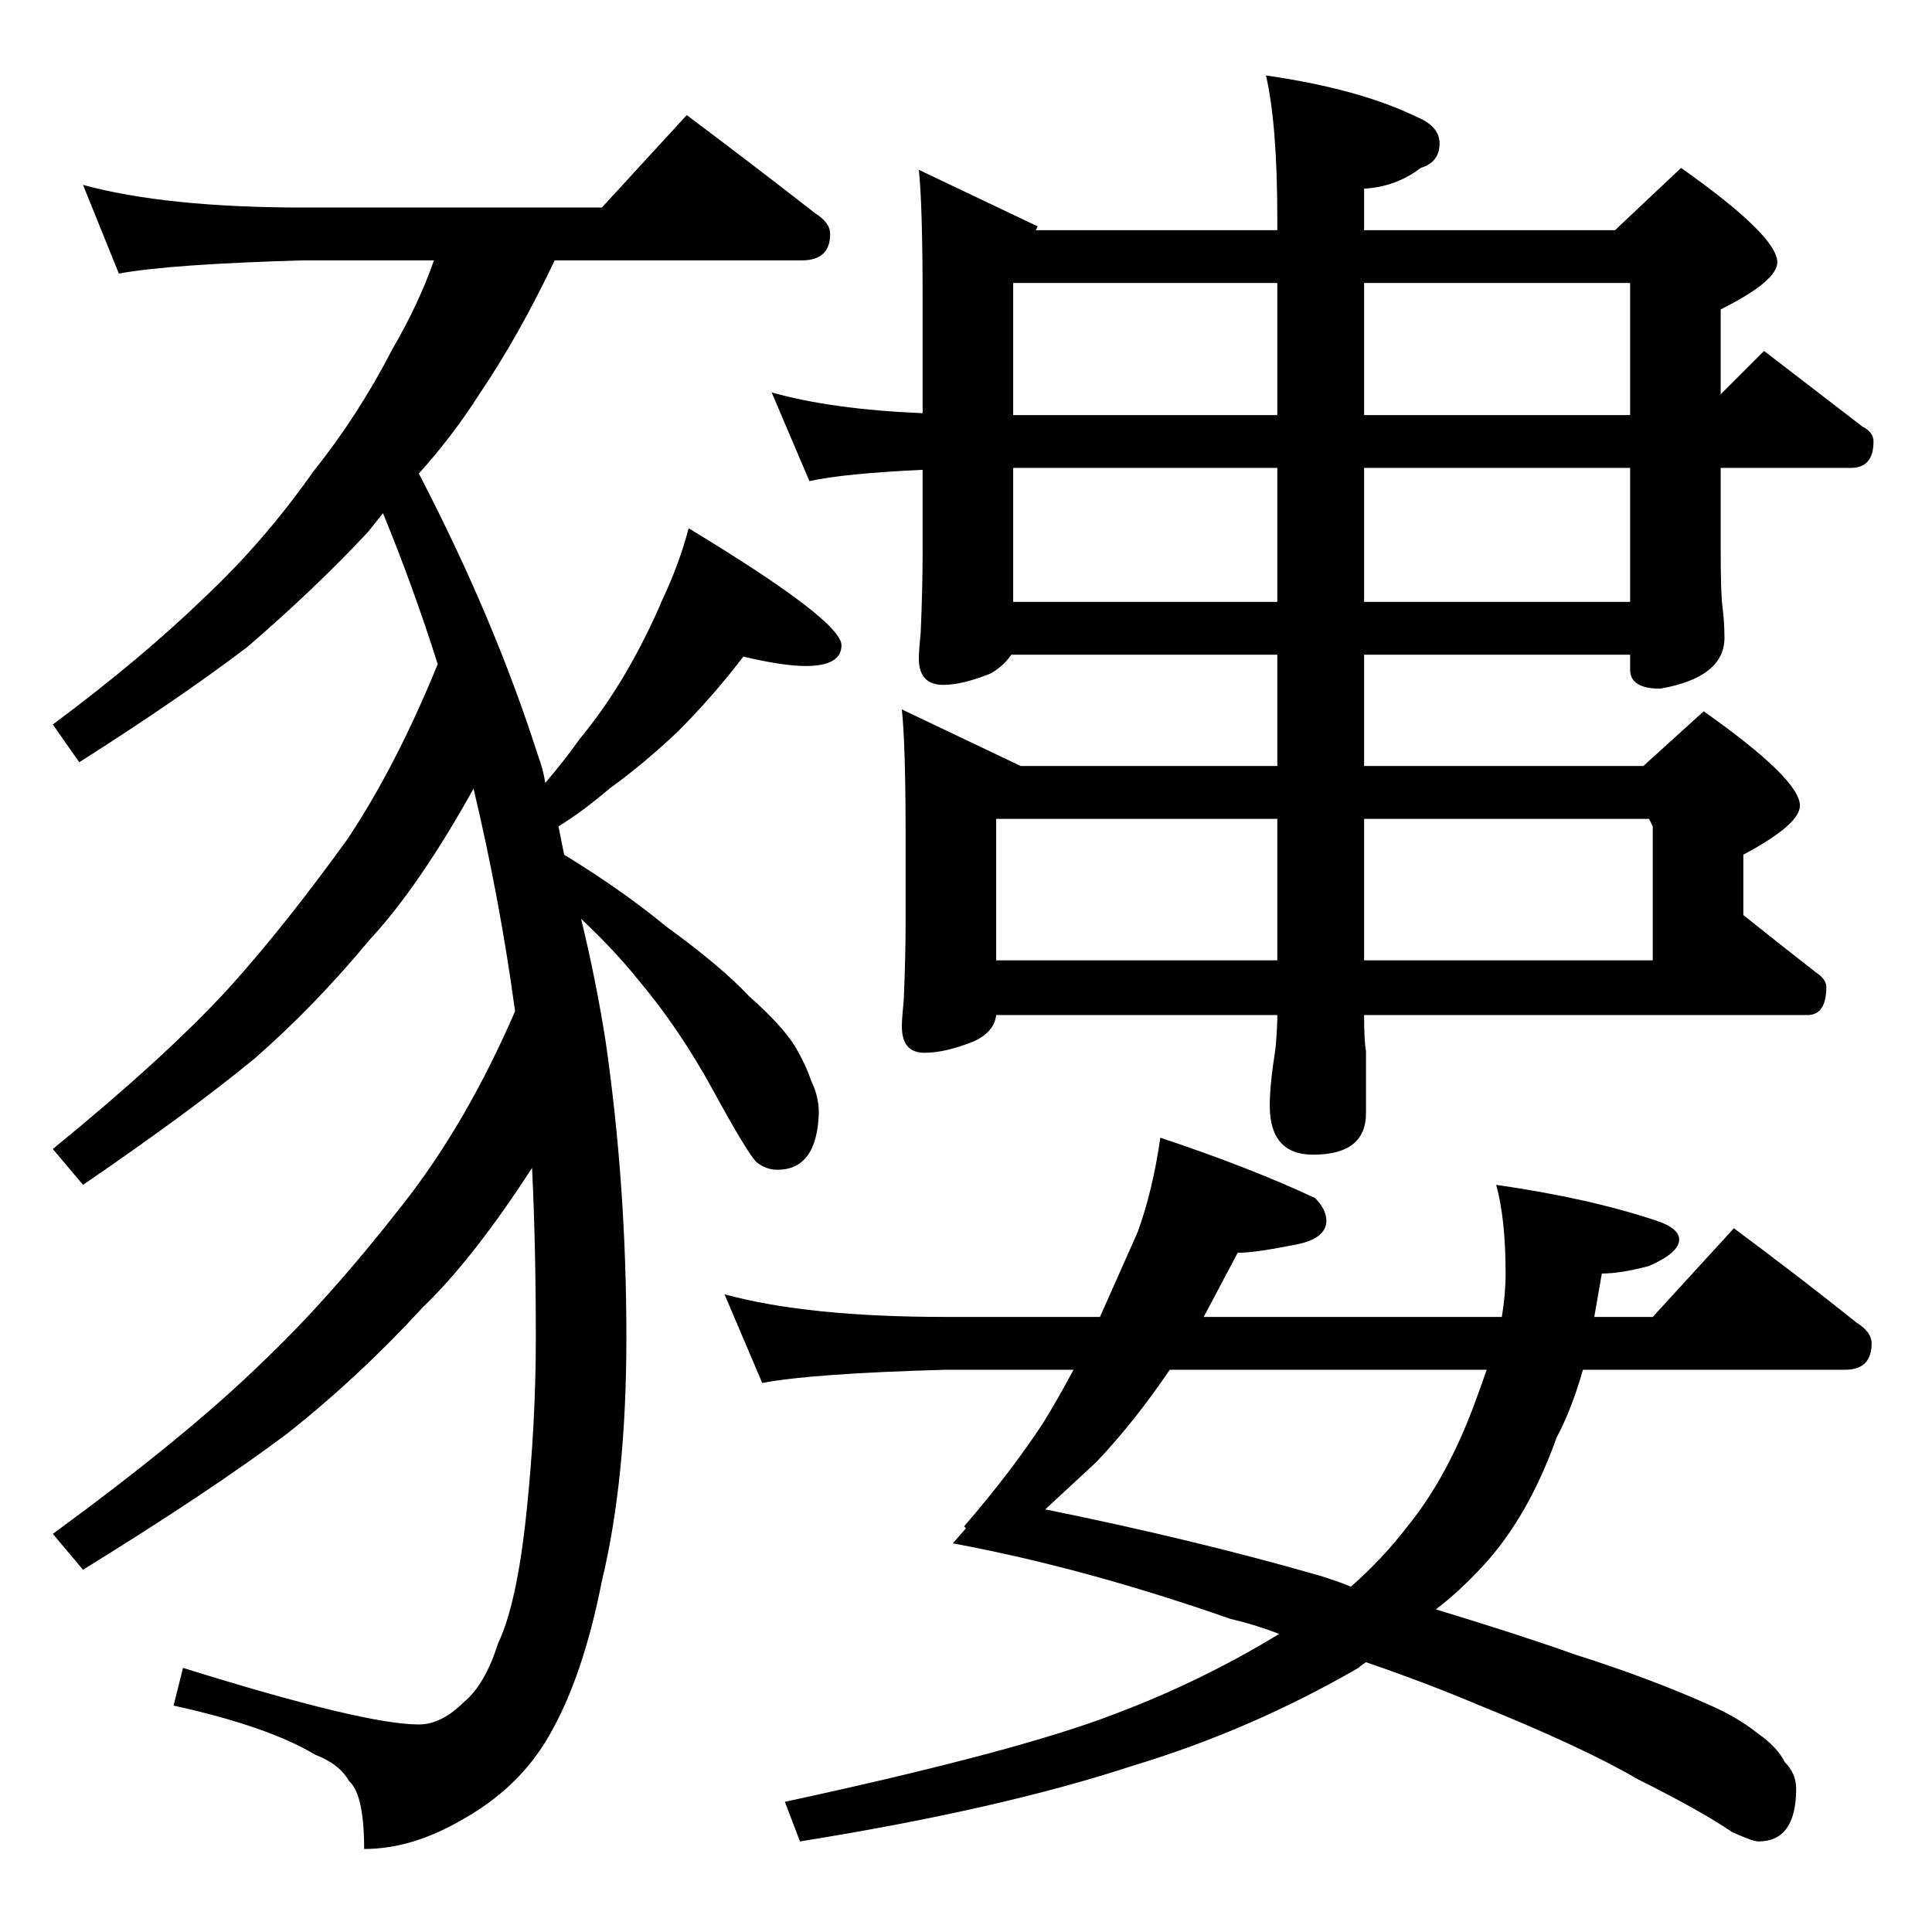 <?xml version="1.0" standalone="no"?>
<!DOCTYPE svg PUBLIC "-//W3C//DTD SVG 1.1//EN" "http://www.w3.org/Graphics/SVG/1.1/DTD/svg11.dtd" >
<svg xmlns="http://www.w3.org/2000/svg" xmlns:xlink="http://www.w3.org/1999/xlink" version="1.1" viewBox="0 -204 1024 1024">
  <g transform="matrix(1 0 0 -1 0 820)">
   <path fill="currentColor"
d="M487 934l63 -30l-1 -2h128v6q0 50 -6 76q49 -7 80 -22q12 -5 12 -14q0 -10 -10 -13q-13 -10 -30 -11v-22h133l35 33q51 -36 51 -50q0 -10 -30 -25v-45l23 23l52 -40q6 -3 6 -8q0 -14 -12 -14h-69v-44q0 -23 1 -30q1 -8 1 -16q0 -21 -34 -27q-16 0 -16 10v8h-141v-59h148
l32 29q51 -36 51 -50q0 -10 -30 -26v-32q20 -16 38 -30q6 -4 6 -8q0 -15 -10 -15h-235q0 -14 1 -19v-33q0 -22 -28 -22q-23 0 -23 26q0 11 3 30q1 10 1 18h-149q-1 -9 -12 -14q-15 -6 -26 -6q-12 0 -12 14q0 4 1 14q1 23 1 42v44q0 49 -2 68l63 -30h136v59h-141
q-4 -6 -11 -10q-15 -6 -25 -6q-13 0 -13 14q0 4 1 14q1 23 1 42v44q-42 -2 -60 -6l-20 47q32 -9 80 -11v61q0 49 -2 68zM537 705h140v71h-140v-71zM723 776v-71h141v71h-141zM537 804h140v70h-140v-70zM723 874v-70h141v70h-141zM528 515h149v75h-149v-75zM723 590v-75h153
v71l-2 4h-151zM615 421q48 -16 82 -32q6 -6 6 -12q0 -10 -18 -13q-20 -4 -29 -4l-18 -34h158q2 12 2 23q0 29 -5 47q49 -7 85 -19q12 -4 12 -10q0 -7 -16 -14q-15 -4 -25 -4l-4 -23h31l43 47q35 -26 65 -50q8 -5 8 -11q0 -14 -14 -14h-139q-6 -21 -14 -36q-15 -42 -39 -68
q-13 -14 -25 -23q43 -13 74 -24q41 -13 74 -28q13 -6 23 -14q10 -7 14 -15q6 -6 6 -14q0 -28 -20 -28q-3 0 -14 5q-16 11 -50 28q-29 17 -86 40q-26 11 -58 22q-3 -2 -4 -3q-57 -33 -120 -52q-70 -23 -176 -40l-8 21q125 27 176 47q45 17 86 42q-13 5 -26 8q-77 27 -147 40
l7 8l-1 1q25 29 42 55q8 13 16 28h-68q-71 -2 -97 -7l-20 47q44 -12 117 -12h82l20 45q8 22 12 50zM788 298h-168q-19 -28 -39 -49q-13 -12 -27 -25q79 -16 145 -35q10 -3 17 -6q17 15 30 32q22 27 37 69zM44 926q44 -12 117 -12h158l45 49q36 -27 68 -52q8 -5 8 -11
q0 -14 -15 -14h-131q-19 -40 -40 -71q-14 -22 -32 -42q40 -77 63 -149q3 -8 4 -15q11 13 18 23q14 17 25 36t19 38q9 19 14 38q81 -49 81 -62q0 -11 -19 -11q-12 0 -33 5q-16 -21 -35 -40q-18 -17 -36 -30q-14 -12 -27 -20l3 -15q31 -19 54 -38q29 -21 44 -37q17 -15 24 -26
q6 -10 9 -19q4 -8 4 -17q-1 -30 -22 -30q-6 0 -11 4q-5 5 -23 38t-40 59q-12 15 -30 32q8 -33 13 -65q11 -76 11 -157q0 -75 -13 -129q-10 -51 -28 -82q-16 -28 -47 -45q-26 -15 -51 -15q0 29 -8 36q-5 9 -18 14q-25 15 -75 26l5 20q96 -30 125 -30q12 0 24 12q11 9 18 31
q10 21 15 69q5 47 5 93q0 49 -2 90q-31 -48 -58 -74q-34 -37 -72 -67q-40 -30 -108 -72l-16 19q71 52 110 90q36 34 75 84q34 43 60 103q-8 59 -22 118q-29 -52 -55 -80q-29 -35 -61 -63q-34 -28 -91 -67l-16 19q60 49 93 85q29 32 63 79q26 39 48 93q-13 41 -29 80l-8 -10
q-28 -30 -64 -61q-37 -28 -89 -61l-14 20q47 35 80 67q32 30 58 67q24 30 42 65q14 24 22 47h-69q-71 -2 -98 -7z" />
  </g>

</svg>
